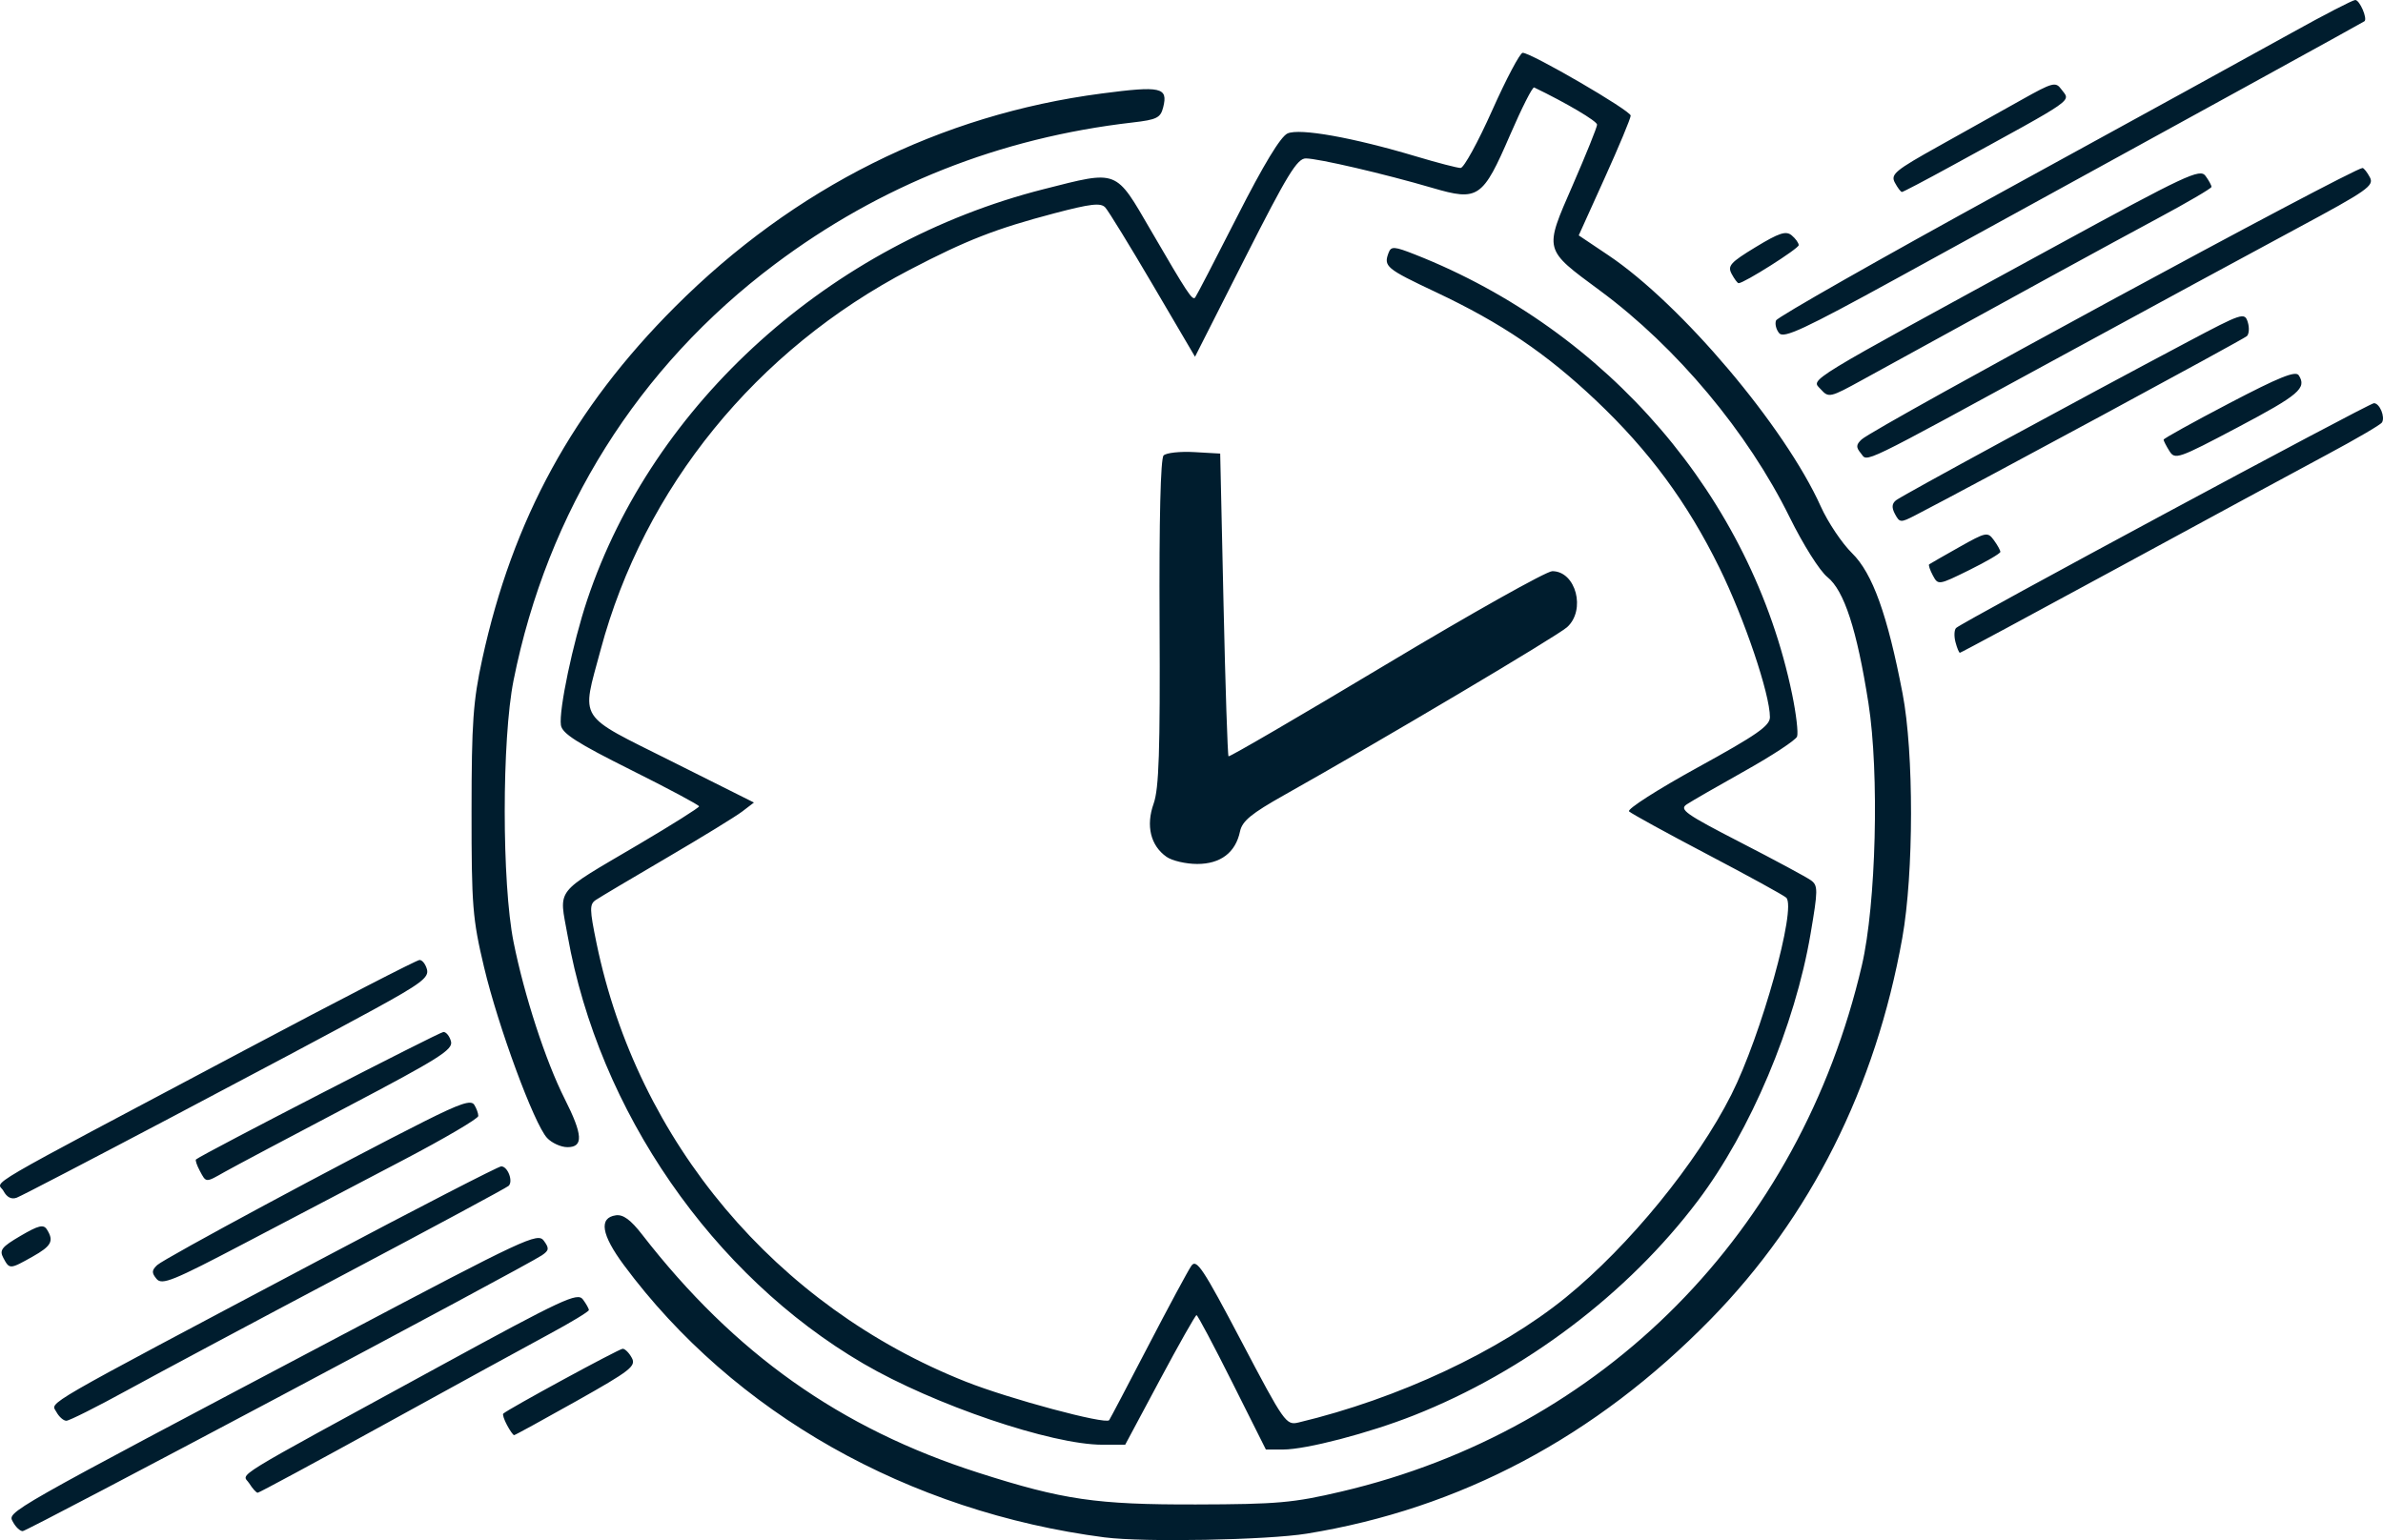 <?xml version="1.0" encoding="UTF-8" standalone="no"?>
<!-- Created with Inkscape (http://www.inkscape.org/) -->

<svg
   version="1.1"
   id="svg1"
   width="661.81"
   height="427.83"
   viewBox="0 0 661.81 427.83"
   xmlns="http://www.w3.org/2000/svg"
   xmlns:svg="http://www.w3.org/2000/svg">
  <defs
     id="defs1" />
  <g
     id="g1"
     transform="translate(-2293.525,-847.966)">
    <path
       style="fill:#001d2e;fill-opacity:1"
       d="m 2600.399,1275.047 c -54.66,-7.092 -103.126,-34.534 -133.603,-75.646 -6.28,-8.471 -7.035,-13.154 -2.232,-13.839 2.016,-0.288 4.114,1.249 7.282,5.333 25.642,33.06 55.038,53.892 93.371,66.171 23.551,7.544 32.782,8.89 60.515,8.821 22.577,-0.056 26.965,-0.446 40.33,-3.585 72.873,-17.116 127.265,-72.118 144.541,-146.164 3.956,-16.955 4.873,-53.411 1.832,-72.805 -3.206,-20.443 -6.751,-31.343 -11.404,-35.061 -2.129,-1.701 -6.732,-9.001 -10.509,-16.667 -11.61,-23.56 -31.353,-47.163 -52.584,-62.864 -15.82,-11.699 -15.634,-10.981 -7.62,-29.386 3.711,-8.524 6.748,-16.065 6.748,-16.758 0,-0.98 -8.519,-6.018 -17.478,-10.337 -0.446,-0.215 -3.446,5.706 -6.667,13.158 -7.623,17.639 -8.855,18.482 -21.565,14.755 -13.261,-3.889 -31.699,-8.187 -35.17,-8.198 -2.411,-0.008 -5.153,4.48 -16.831,27.541 l -13.952,27.551 -11.676,-19.884 c -6.422,-10.936 -12.382,-20.647 -13.245,-21.579 -1.263,-1.365 -4.024,-1.049 -14.159,1.62 -16.279,4.287 -24.366,7.444 -40.119,15.66 -42.676,22.257 -73.805,60.543 -85.884,105.629 -5.344,19.948 -6.798,17.663 19.668,30.914 l 22.922,11.476 -3.255,2.491 c -1.79,1.37 -11.226,7.16 -20.969,12.865 -9.743,5.705 -18.61,10.978 -19.704,11.716 -1.76,1.187 -1.736,2.576 0.208,12 11.387,55.2 49.874,100.914 102.543,121.797 12.022,4.767 38.831,11.971 39.826,10.702 0.219,-0.28 5.074,-9.508 10.789,-20.509 5.715,-11 11.13,-21.063 12.034,-22.362 1.435,-2.062 3.206,0.609 13.929,21.001 11.916,22.662 12.392,23.338 15.854,22.511 27.669,-6.605 55.855,-19.802 74.236,-34.758 17.569,-14.295 36.404,-37.372 45.949,-56.298 8.309,-16.475 18.177,-51.892 15.247,-54.725 -0.658,-0.636 -10.496,-6.041 -21.863,-12.01 -11.367,-5.969 -21.172,-11.352 -21.789,-11.962 -0.617,-0.61 7.933,-6.088 19,-12.173 16.485,-9.063 20.122,-11.593 20.122,-13.995 0,-6.417 -7.081,-27.364 -14.032,-41.51 -8.91,-18.132 -19.55,-32.55 -34.349,-46.542 -13.763,-13.014 -26.245,-21.458 -44.327,-29.987 -13.936,-6.574 -14.65,-7.171 -13.175,-11.017 0.689,-1.796 1.575,-1.732 7.331,0.537 53.573,21.116 93.442,67.622 104.719,122.149 1.133,5.477 1.749,10.767 1.37,11.756 -0.379,0.988 -6.88,5.266 -14.447,9.506 -7.566,4.24 -14.856,8.437 -16.198,9.328 -2.147,1.424 -0.347,2.697 14.961,10.575 9.571,4.926 18.368,9.663 19.549,10.527 1.973,1.442 1.964,2.651 -0.111,14.842 -4.354,25.587 -16.668,54.77 -31.283,74.142 -19.514,25.864 -48.096,47.47 -78.905,59.645 -12.521,4.948 -29.893,9.485 -36.316,9.485 h -4.769 l -9.351,-18.667 c -5.143,-10.267 -9.603,-18.667 -9.911,-18.667 -0.308,0 -4.892,8.1 -10.186,18 l -9.627,18 h -6.325 c -14.144,0 -46.766,-11.073 -66.392,-22.535 -41.888,-24.464 -73.475,-70.168 -82.12,-118.825 -2.403,-13.525 -4.087,-11.358 19.728,-25.409 9.227,-5.444 16.773,-10.198 16.77,-10.565 0,-0.367 -8.541,-4.929 -18.971,-10.139 -14.914,-7.449 -19.058,-10.101 -19.402,-12.417 -0.612,-4.126 3.321,-22.87 7.299,-34.777 18.269,-54.692 67.625,-99.106 126.823,-114.123 20.789,-5.274 19.757,-5.673 29.752,11.515 10.131,17.422 11.49,19.483 12.265,18.605 0.323,-0.366 5.568,-10.471 11.656,-22.457 7.311,-14.393 12.063,-22.246 13.997,-23.127 3.349,-1.526 18.15,1.117 35.729,6.378 5.895,1.764 11.451,3.208 12.345,3.208 0.895,0 4.839,-7.196 8.765,-15.992 3.926,-8.796 7.738,-15.995 8.472,-16 2.366,-0.014 30,16.06 30,17.45 0,0.739 -3.247,8.527 -7.216,17.306 l -7.216,15.962 8.216,5.514 c 20.263,13.598 49.035,47.629 59.003,69.786 1.973,4.385 5.885,10.229 8.694,12.985 5.686,5.581 9.817,17.062 14.028,38.988 3.156,16.435 3.118,49.974 -0.077,67.864 -7.436,41.635 -25.494,77.586 -53.213,105.936 -31.966,32.695 -69.559,52.657 -112.179,59.57 -11.024,1.788 -45.376,2.429 -56.04,1.045 z m -303.271,-4.298 c -1.555,-2.905 -3.359,-1.881 91.783,-52.142 50.511,-26.684 53.957,-28.293 55.644,-25.986 1.544,2.112 1.472,2.683 -0.512,4.041 -4.524,3.098 -142.917,76.637 -144.221,76.637 -0.731,0 -1.943,-1.147 -2.693,-2.55 z m 65.613,-10.73 c -1.879,-3.009 -7.193,0.26 52.991,-32.587 34.169,-18.648 38.168,-20.515 39.667,-18.514 0.917,1.224 1.666,2.56 1.665,2.97 -8e-4,0.41 -4.951,3.412 -11,6.671 -6.049,3.259 -26.584,14.509 -45.632,25 -19.048,10.491 -34.954,19.074 -35.346,19.074 -0.392,0 -1.447,-1.176 -2.345,-2.614 z m 71.596,-16.167 c -0.819,-1.53 -1.29,-2.967 -1.047,-3.195 1.364,-1.278 32.176,-18.025 33.164,-18.025 0.651,0 1.798,1.147 2.548,2.549 1.222,2.283 -0.39,3.536 -15.431,12 -9.237,5.198 -17.009,9.451 -17.27,9.451 -0.261,0 -1.145,-1.251 -1.963,-2.781 z m -125.17,-3.695 c -1.52,-2.839 -5.838,-0.348 73.367,-42.326 26.841,-14.226 49.427,-25.865 50.191,-25.865 1.818,0 3.394,4.166 2.051,5.419 -0.574,0.535 -21.144,11.608 -45.71,24.607 -24.567,12.999 -51.64,27.461 -60.163,32.138 -8.523,4.677 -16.152,8.503 -16.953,8.503 -0.801,0 -2.053,-1.114 -2.782,-2.476 z m 27.833,-36.935 c -1.394,-1.68 -1.361,-2.381 0.179,-3.834 1.962,-1.85 52.596,-29.087 74.407,-40.025 9.796,-4.912 12.766,-5.893 13.646,-4.505 0.619,0.976 1.127,2.374 1.13,3.108 0,0.733 -9.438,6.278 -20.98,12.322 -11.542,6.044 -31.265,16.389 -43.831,22.989 -20.074,10.544 -23.053,11.751 -24.552,9.944 z m -42.539,-5.805 c -1.175,-2.195 -0.511,-3.049 4.781,-6.151 4.955,-2.904 6.369,-3.249 7.297,-1.784 2.033,3.209 1.301,4.599 -3.989,7.572 -6.296,3.539 -6.387,3.543 -8.089,0.363 z m 0.032,-18.607 c -1.649,-3.082 -9.029,1.227 67.375,-39.332 25.742,-13.665 47.422,-24.845 48.178,-24.845 0.756,0 1.685,1.19 2.066,2.645 0.582,2.226 -1.771,3.991 -14.845,11.142 -21.178,11.583 -96.337,51.208 -99.1,52.248 -1.457,0.548 -2.732,-0.096 -3.674,-1.857 z m 54.511,-5.625 c -0.819,-1.53 -1.29,-2.943 -1.047,-3.142 1.863,-1.524 67.629,-35.411 68.724,-35.411 0.774,0 1.718,1.189 2.098,2.641 0.596,2.278 -3.375,4.779 -28.845,18.171 -16.244,8.541 -31.519,16.653 -33.945,18.026 -5.434,3.075 -5.181,3.086 -6.985,-0.285 z m 96.446,-9.126 c -3.609,-3.894 -13.569,-30.891 -17.497,-47.427 -3.197,-13.458 -3.483,-17.03 -3.47,-43.333 0.011,-24.611 0.432,-30.589 2.973,-42.251 8.466,-38.856 25.269,-69.57 53.526,-97.837 33.126,-33.138 73.603,-53.386 118.48,-59.269 16.548,-2.169 18.501,-1.732 17.105,3.831 -0.735,2.928 -1.773,3.443 -8.502,4.218 -36.849,4.242 -70.121,17.434 -99.38,39.402 -37.987,28.522 -63.123,68.566 -72.531,115.547 -3.276,16.357 -3.276,56.363 0,72.72 2.968,14.823 8.92,33.09 14.169,43.489 5.08,10.063 5.281,13.484 0.795,13.484 -1.805,0 -4.355,-1.158 -5.667,-2.573 z m 172.049,-78.072 c -4.437,-3.108 -5.779,-8.633 -3.589,-14.777 1.481,-4.155 1.825,-14.607 1.654,-50.32 -0.137,-28.59 0.273,-45.563 1.119,-46.41 0.734,-0.734 4.57,-1.15 8.525,-0.925 l 7.19,0.41 0.928,41.817 c 0.511,22.999 1.135,42.023 1.387,42.276 0.252,0.252 19.923,-11.216 43.713,-25.484 23.79,-14.268 44.582,-25.942 46.204,-25.942 6.562,0 9.407,10.796 4.101,15.565 -2.77,2.49 -51.667,31.515 -78.534,46.618 -9.154,5.146 -11.69,7.231 -12.292,10.108 -1.228,5.87 -5.394,9.042 -11.878,9.042 -3.137,0 -6.975,-0.891 -8.529,-1.979 z m 219.098,-59.665 c -0.428,-1.637 -0.348,-3.398 0.178,-3.913 1.661,-1.627 114.676,-62.443 116.038,-62.443 1.594,0 3.186,3.821 2.234,5.362 -0.381,0.617 -7.133,4.567 -15.004,8.779 -7.871,4.212 -33.988,18.353 -58.038,31.425 -24.05,13.072 -43.93,23.767 -44.178,23.767 -0.248,0 -0.801,-1.34 -1.23,-2.977 z m -6.275,-18.499 c -0.81,-1.514 -1.275,-2.903 -1.032,-3.087 0.243,-0.184 3.98,-2.328 8.305,-4.763 7.515,-4.232 7.944,-4.319 9.667,-1.963 0.992,1.356 1.803,2.822 1.803,3.258 0,0.436 -3.886,2.708 -8.635,5.05 -8.546,4.214 -8.65,4.23 -10.108,1.505 z m -10.511,-17.043 c -0.969,-1.811 -0.889,-2.909 0.282,-3.847 1.596,-1.279 49.971,-27.562 81.204,-44.12 14.884,-7.891 15.605,-8.128 16.466,-5.415 0.495,1.56 0.391,3.331 -0.232,3.935 -0.91,0.884 -75.415,41.151 -92.081,49.768 -4.073,2.105 -4.349,2.09 -5.639,-0.321 z m -9.501,-16.921 c -1.364,-1.643 -1.325,-2.364 0.203,-3.805 3.549,-3.347 136.509,-75.422 139.134,-75.422 0.362,0 1.279,1.16 2.038,2.578 1.251,2.338 -0.638,3.662 -20.286,14.217 -11.916,6.401 -41.166,22.26 -64.999,35.241 -57.812,31.489 -54.039,29.66 -56.088,27.191 z m 85.706,-0.6 c -0.89,-1.425 -1.618,-2.847 -1.618,-3.161 0,-0.313 8.193,-4.857 18.206,-10.096 13.946,-7.297 18.47,-9.118 19.332,-7.782 2.295,3.558 0.07,5.457 -16.92,14.439 -16.573,8.762 -17.457,9.069 -19,6.599 z m -96.849,-17.181 c -2.648,-2.926 -5.905,-0.938 64.542,-39.379 37.084,-20.236 40.792,-21.976 42.333,-19.868 0.929,1.271 1.675,2.645 1.657,3.055 -0.018,0.41 -6.742,4.345 -14.944,8.745 -12.67,6.797 -38.967,21.182 -81.83,44.761 -9.237,5.081 -9.529,5.148 -11.759,2.685 z M 2787.64,940.522 c -0.847,-1.02 -1.237,-2.613 -0.867,-3.539 0.37,-0.926 29.087,-17.248 63.816,-36.271 34.728,-19.023 70.49,-38.673 79.469,-43.667 8.98,-4.994 16.889,-9.079 17.577,-9.079 1.22,0 3.455,5.172 2.551,5.902 -0.41,0.331 -42.302,23.37 -130.064,71.529 -25.585,14.04 -31.209,16.658 -32.483,15.124 z m -13.191,-16.462 c -1.205,-2.252 -0.374,-3.181 6.666,-7.458 6.526,-3.964 8.411,-4.58 9.996,-3.264 1.074,0.892 1.954,2.119 1.954,2.728 0,0.955 -15.183,10.567 -16.691,10.567 -0.302,0 -1.168,-1.158 -1.925,-2.572 z m 45.325,-25.35 c -1.244,-2.325 0.01,-3.365 12.286,-10.214 7.519,-4.194 17.849,-9.971 22.955,-12.838 8.557,-4.804 9.414,-5.033 10.957,-2.923 2.603,3.559 4.941,1.924 -30.621,21.413 -7.176,3.933 -13.305,7.15 -13.62,7.15 -0.315,0 -1.196,-1.165 -1.958,-2.589 z"
       id="path2" />
  </g>
</svg>
